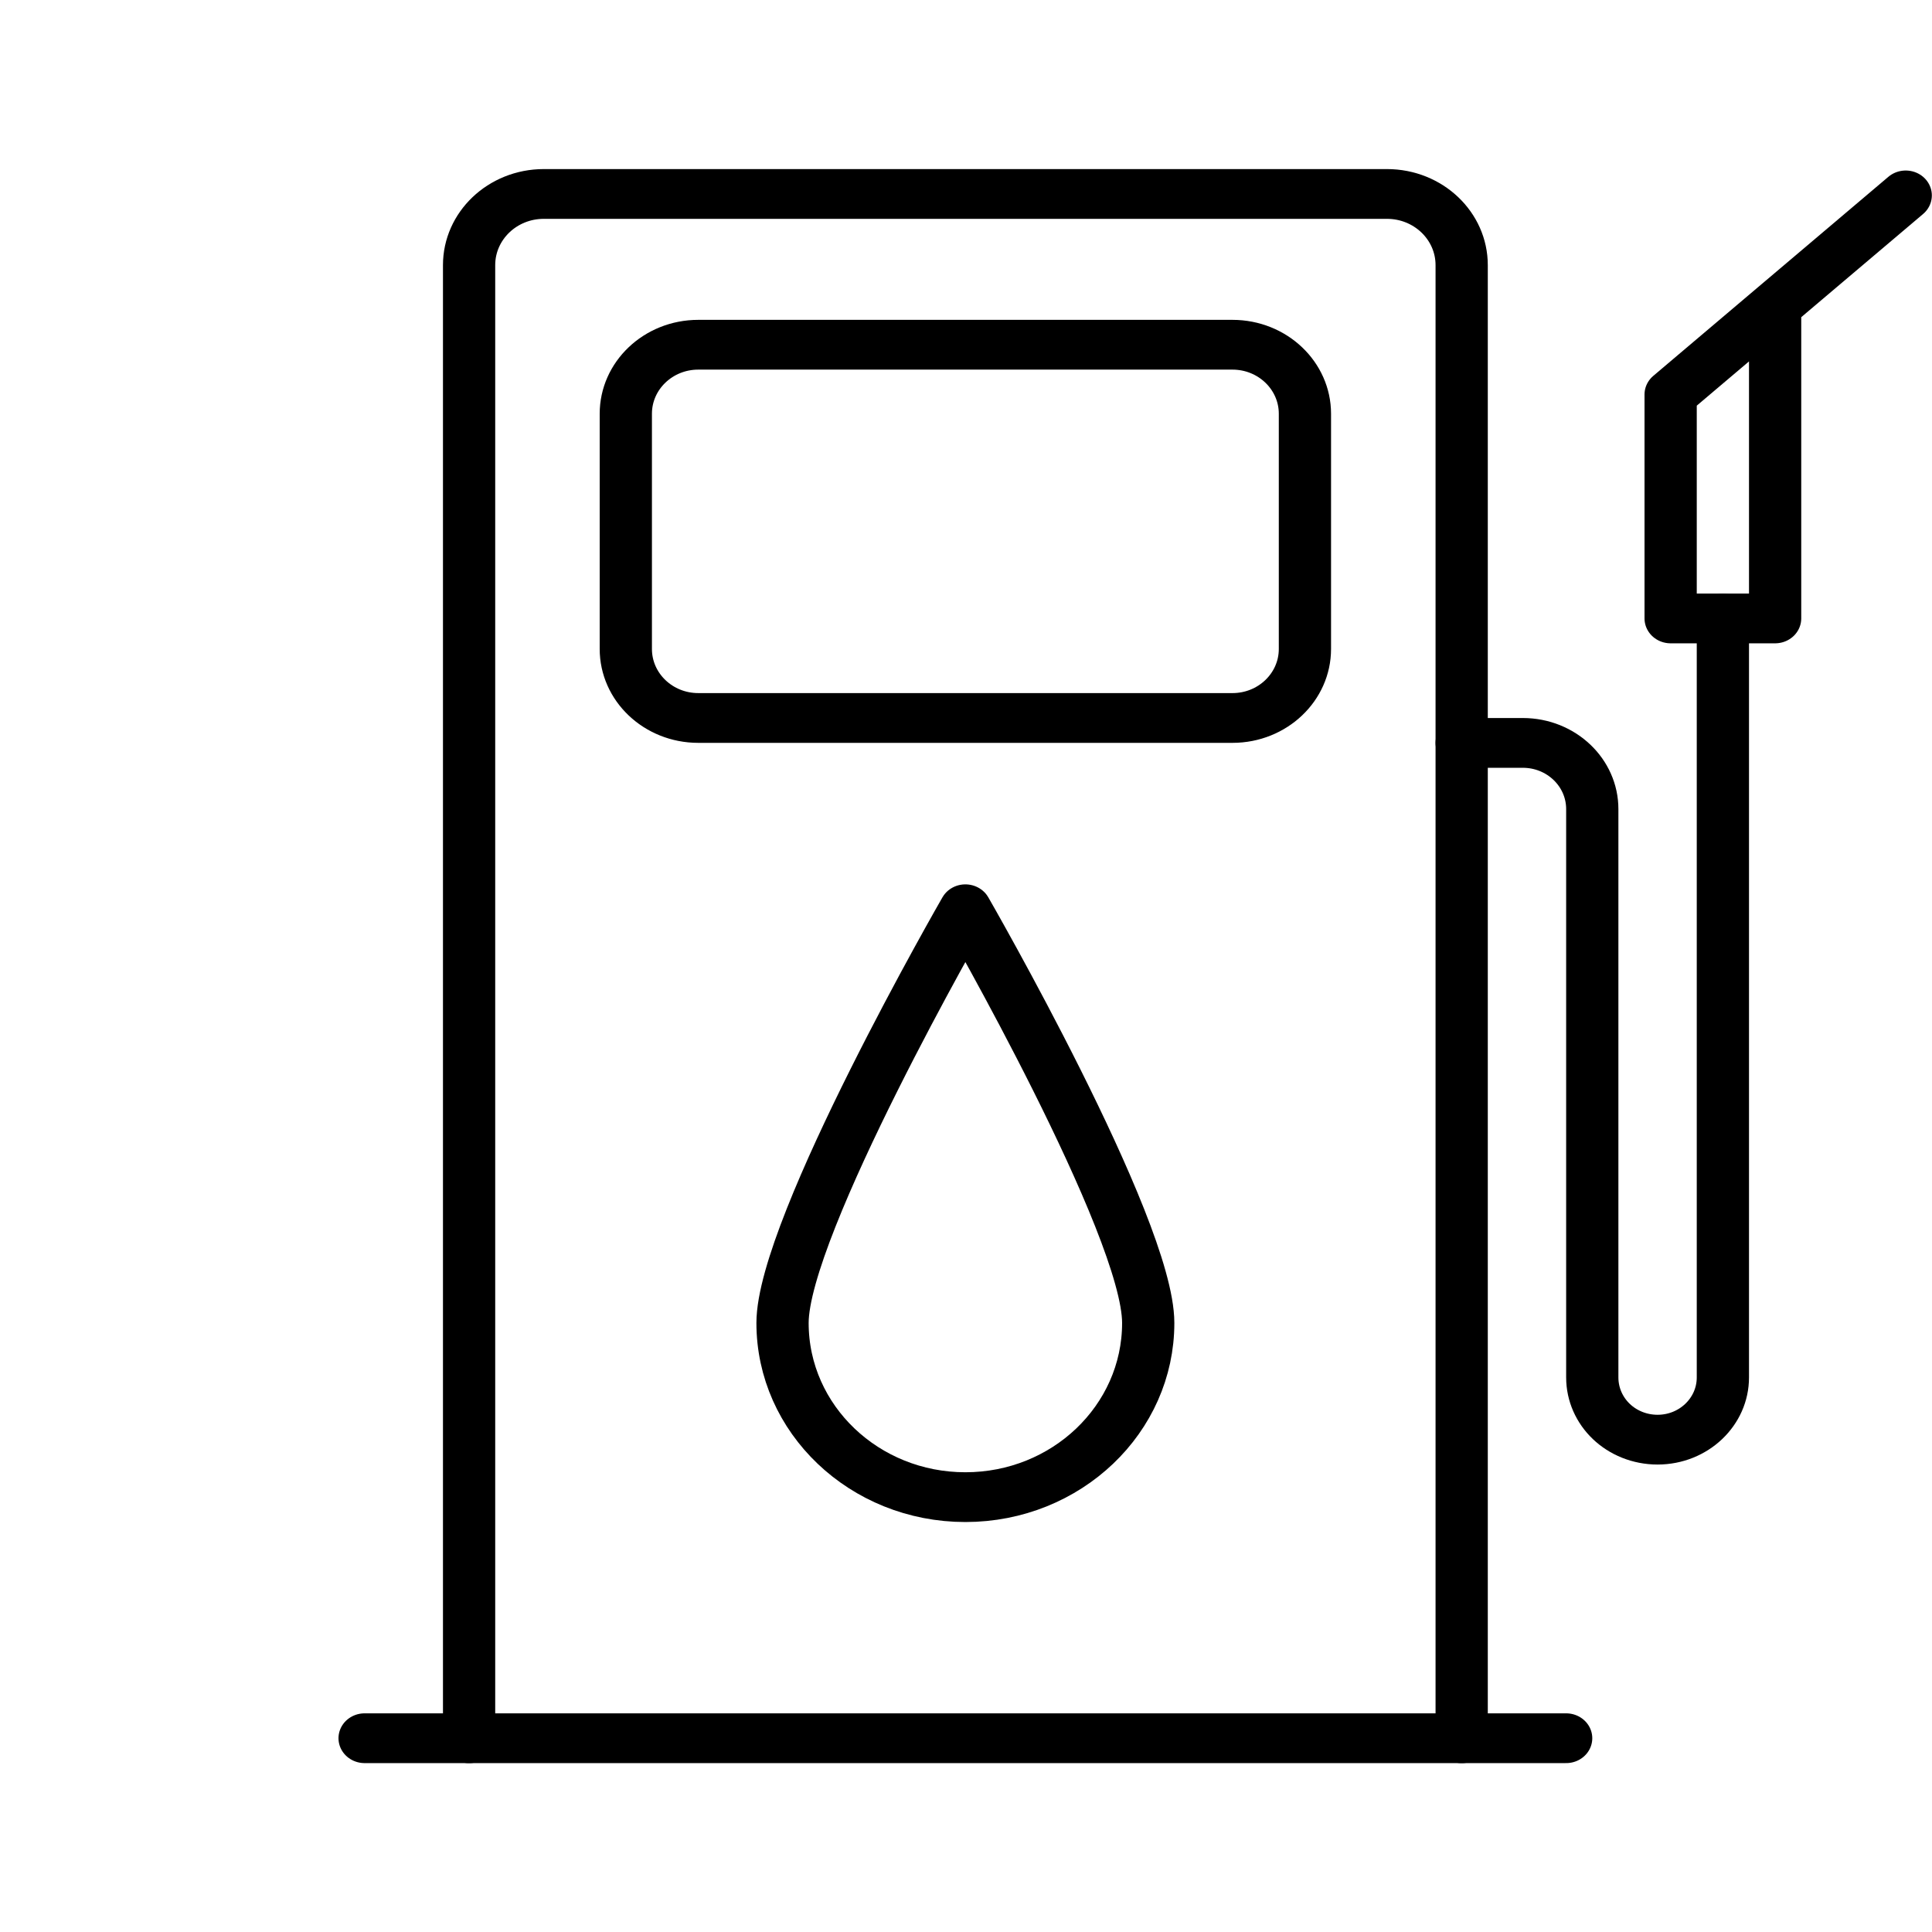<?xml version="1.0" encoding="UTF-8" standalone="no"?>
<svg
   xmlns:dc="http://purl.org/dc/elements/1.1/"
   xmlns:cc="http://creativecommons.org/ns#"
   xmlns:rdf="http://www.w3.org/1999/02/22-rdf-syntax-ns#"
   xmlns:svg="http://www.w3.org/2000/svg"
   xmlns="http://www.w3.org/2000/svg"
   xmlns:sodipodi="http://sodipodi.sourceforge.net/DTD/sodipodi-0.dtd"
   xmlns:inkscape="http://www.inkscape.org/namespaces/inkscape"
   version="1.1"
   x="0px"
   y="0px"
   viewBox="0 0 100 100"
   enable-background="new 0 0 70 70"
   xml:space="preserve"
   id="svg22"
   sodipodi:docname="bowser.svg"
   inkscape:version="0.92.3 (2405546, 2018-03-11)"
   width="100"
   height="100"><defs
     id="defs26" /><sodipodi:namedview
     pagecolor="#ffffff"
     bordercolor="#666666"
     borderopacity="1"
     objecttolerance="10"
     gridtolerance="10"
     guidetolerance="10"
     inkscape:pageopacity="0"
     inkscape:pageshadow="2"
     inkscape:window-width="1920"
     inkscape:window-height="976"
     id="namedview24"
     showgrid="false"
     inkscape:zoom="4"
     inkscape:cx="181.55909"
     inkscape:cy="20.73138"
     inkscape:window-x="1912"
     inkscape:window-y="-8"
     inkscape:window-maximized="1"
     inkscape:current-layer="svg22"
     showguides="false"
     inkscape:pagecheckerboard="true"
     showborder="true"><inkscape:grid
       type="xygrid"
       id="grid14" /></sodipodi:namedview><g
     id="g16"
     transform="matrix(1.352,0,0,1.288,11.436,4.926)"><path
       stroke-miterlimit="10"
       d="m 47.5,66.03 v -40 V 6.83 C 47.5,5.25 46.22,3.97 44.64,3.97 H 12.36 C 10.78,3.97 9.5,5.25 9.5,6.83 V 66.03"
       id="path2"
       inkscape:connector-curvature="0"
       style="fill:none;stroke:#000000;stroke-width:2;stroke-linecap:round;stroke-linejoin:round;stroke-miterlimit:10" /><path
       stroke-miterlimit="10"
       d="M 38.726,25.028 H 18.274 C 16.742,25.028 15.5,23.786 15.5,22.254 v -9.451 c 0,-1.532 1.242,-2.774 2.774,-2.774 h 20.451 c 1.532,0 2.774,1.242 2.774,2.774 v 9.451 c 0,1.532 -1.242,2.774 -2.774,2.774 z"
       id="path4"
       inkscape:connector-curvature="0"
       style="fill:none;stroke:#000000;stroke-width:2;stroke-linecap:round;stroke-linejoin:round;stroke-miterlimit:10" /><line
       stroke-miterlimit="10"
       x1="5.5"
       y1="66.028"
       x2="51.5"
       y2="66.028"
       id="line6"
       style="fill:none;stroke:#000000;stroke-width:2;stroke-linecap:round;stroke-linejoin:round;stroke-miterlimit:10" /><path
       stroke-miterlimit="10"
       d="m 35.5,49.34 c 0,3.866 -3.134,7 -7,7 -3.866,0 -7,-3.134 -7,-7 0,-3.866 7,-16.625 7,-16.625 0,0 7,12.759 7,16.625 z"
       id="path8"
       inkscape:connector-curvature="0"
       style="fill:none;stroke:#000000;stroke-width:2;stroke-linecap:round;stroke-linejoin:round;stroke-miterlimit:10" /><path
       stroke-miterlimit="10"
       d="m 57.5,21.03 v 30.5 c 0,1.38 -1.12,2.5 -2.5,2.5 -0.69,0 -1.32,-0.28 -1.77,-0.73 -0.45,-0.45 -0.73,-1.08 -0.73,-1.77 V 28.69 c 0,-1.47 -1.19,-2.66 -2.66,-2.66 H 47.5"
       id="path10"
       inkscape:connector-curvature="0"
       style="fill:none;stroke:#000000;stroke-width:2;stroke-linecap:round;stroke-linejoin:round;stroke-miterlimit:10" /><g
       id="g14"><polyline
         stroke-miterlimit="10"
         points="    59.5,8.472 59.5,21.028 55.5,21.028 55.5,12.028 64.5,4.028   "
         id="polyline12"
         style="fill:none;stroke:#000000;stroke-width:2;stroke-linecap:round;stroke-linejoin:round;stroke-miterlimit:10" /></g></g></svg>